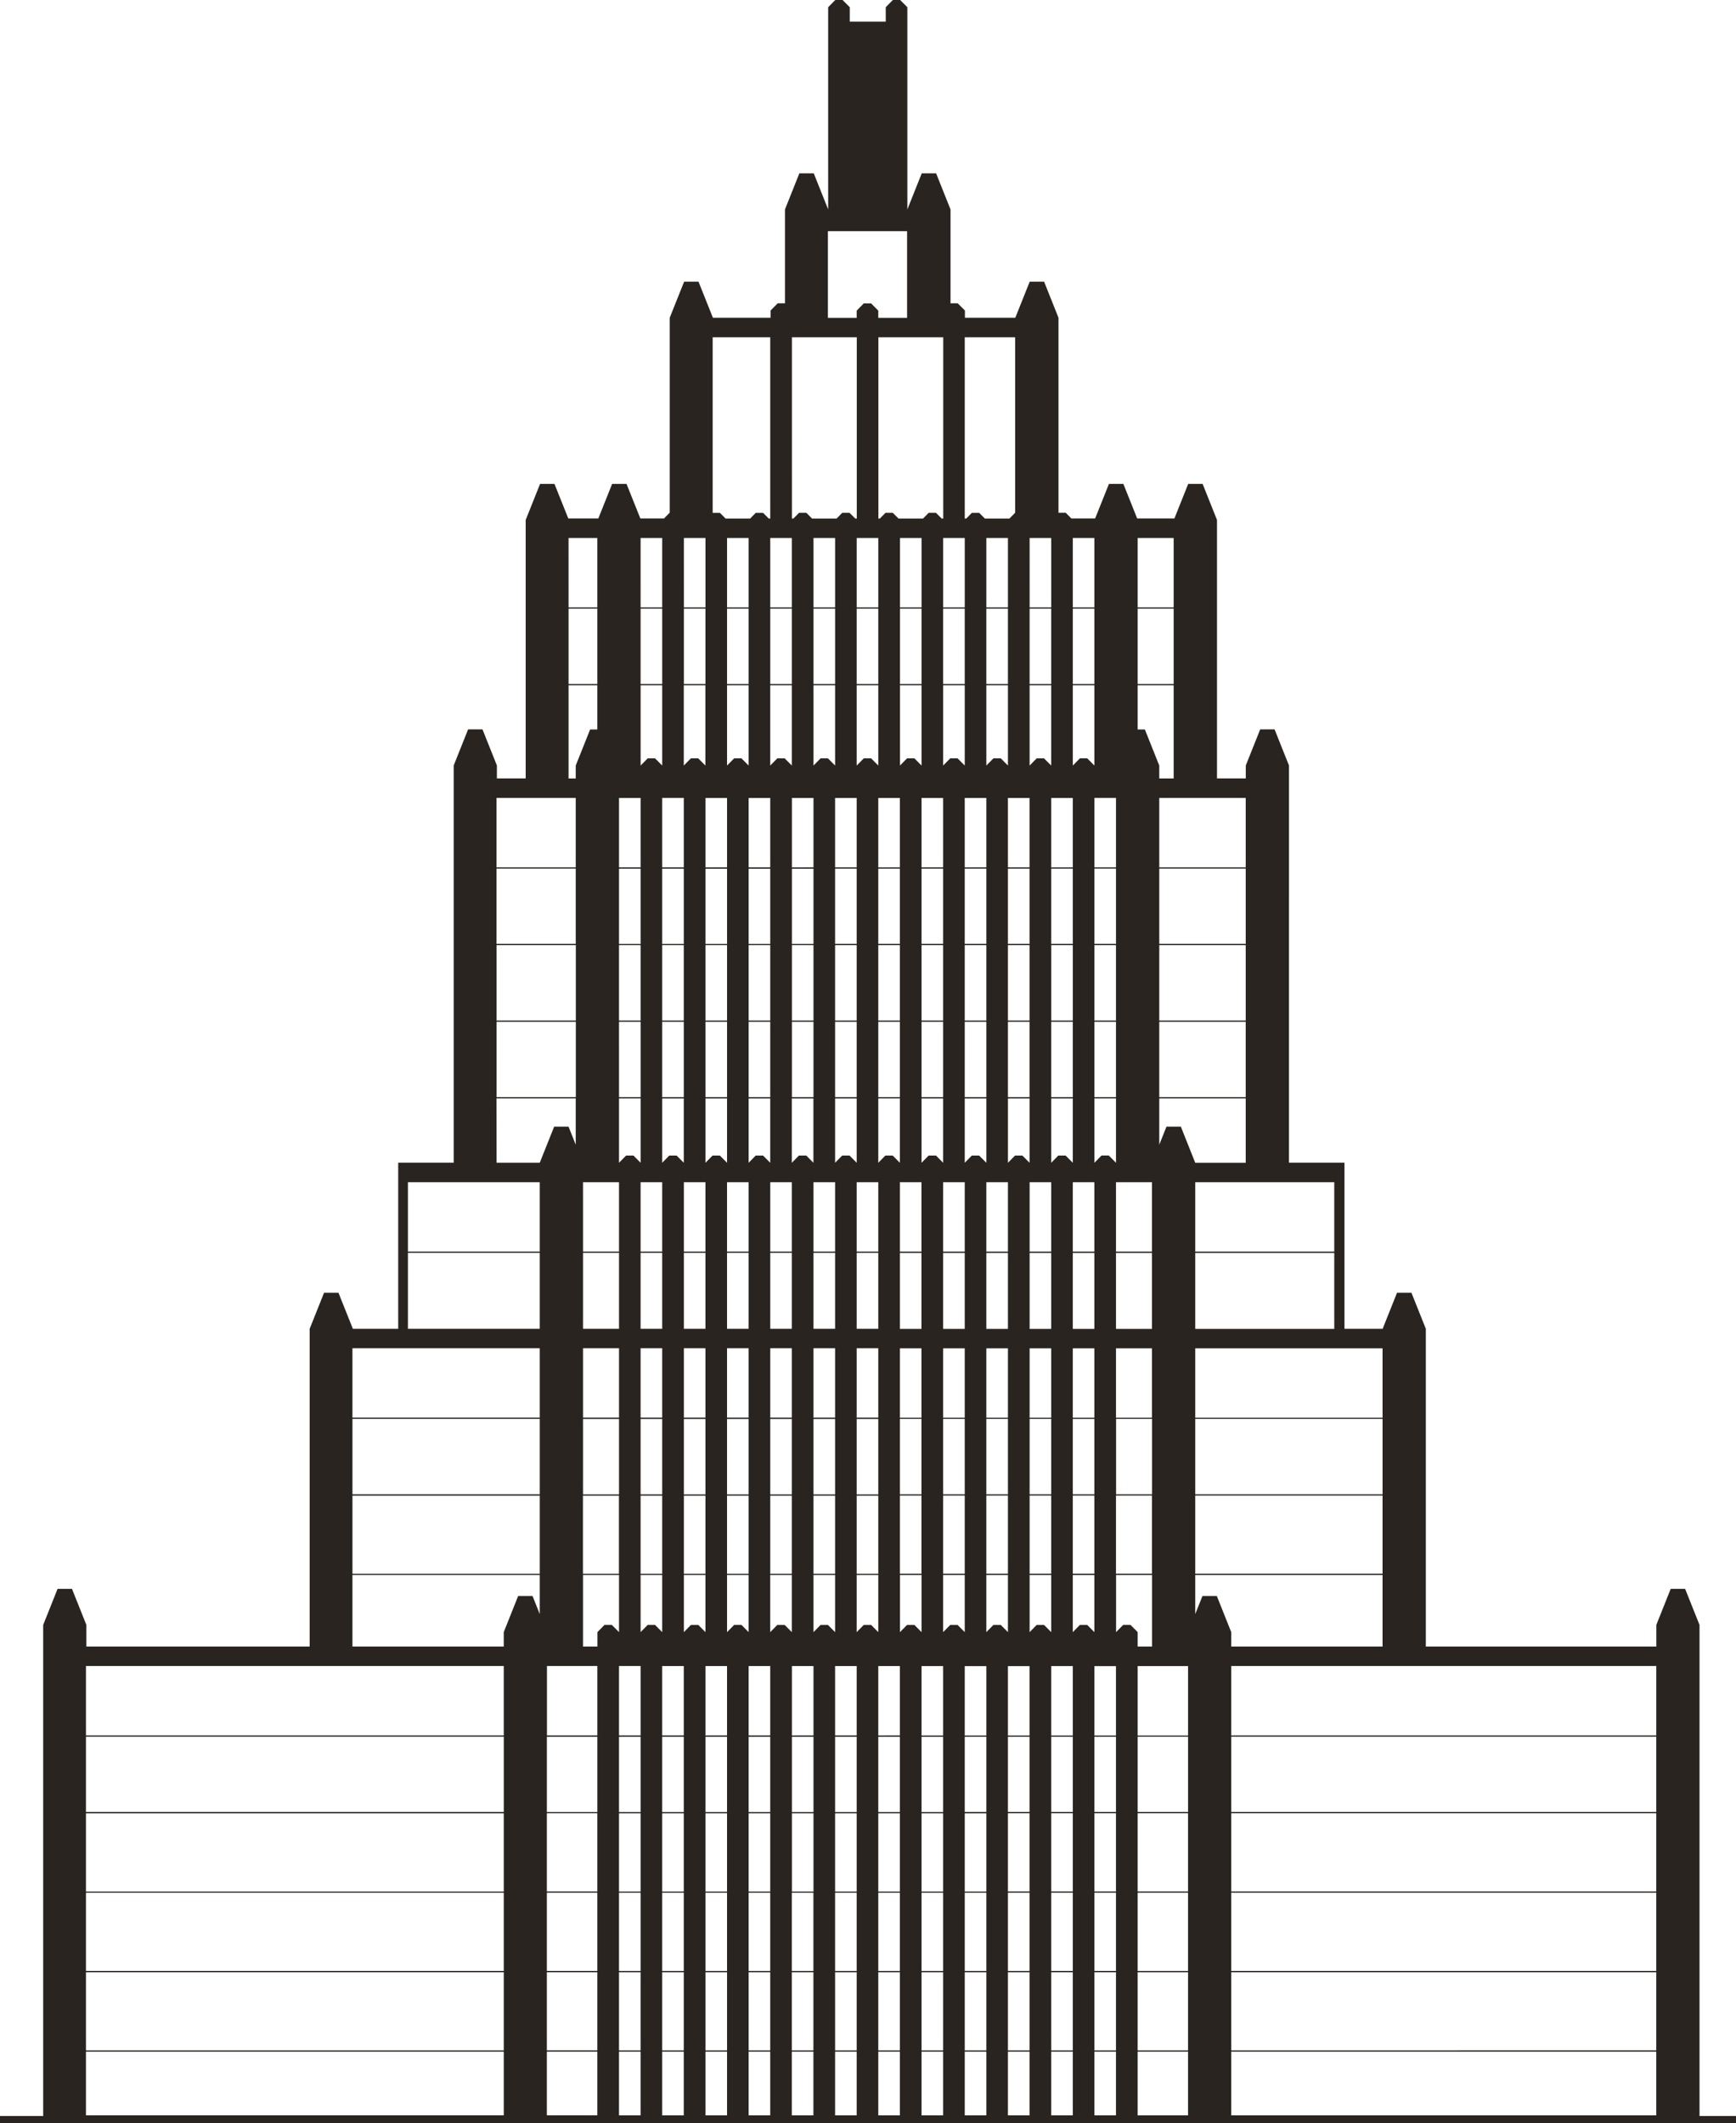 <?xml version="1.0" encoding="UTF-8"?>
<!DOCTYPE xml>
<svg xmlns="http://www.w3.org/2000/svg" viewBox="0 0 157 192" fill="none"><path d="M153.7 191.348v-44.41l-1.302-3.262h-1.302l-1.302 3.262v1.958h-20.845v-28.734l-1.302-3.262h-1.302l-1.302 3.262h-3.452v-15.023h-5.018V69.22l-1.302-3.262h-1.302l-1.302 3.262v1.169h-2.604v-23.37l-1.301-3.262h-1.302l-1.249 3.126h-3.368l-1.249-3.126h-1.302l-1.25 3.126h-2.149l-.515-.516h-.65V28.734l-1.302-3.263h-1.302l-1.302 3.263h-4.557v-.653l-.65-.652h-.652v-8.491l-1.302-3.262H83.36l-1.301 3.262V.653L81.406 0h-.658l-.643.653v1.305H76.85V.653L76.199 0h-.659l-.643.653v18.483-.198l-1.302-3.262h-1.302l-1.302 3.262v8.49h-.658l-.644.653v.653h-5.215l-1.302-3.263h-1.301l-1.302 3.263v17.633h-.008l-.507.516h-2.142l-1.25-3.126h-1.301l-1.249 3.126h-2.717l-1.25-3.126h-1.301l-1.302 3.262v23.37h-2.604V69.22l-1.302-3.262h-1.302l-1.302 3.262v35.919h-5.018v15.023h-4.102L30.61 116.9h-1.302l-1.302 3.262v28.734H7.811v-1.958l-1.302-3.262H5.208l-1.302 3.262v44.41H0V192h157v-.652h-3.3zM67.706 48.651v6.274h-1.953v-6.274h1.953zm23.45 0v6.274h-1.953v-6.274h1.953zm14.987 13.202h-3.255v-6.814h3.255v6.814zm6.517 37.36h-7.819V92.4h7.819v6.813zm12.375 43.097h-16.94v-7.072h16.94v7.072zm24.752 48.977H111.35v-5.759h38.437v5.759zm-89.9-91.96h1.953v5.82l-.65-.653h-.66l-.643.653v-5.82zm-14.98-13.855h7.169v6.814h-7.168v-6.814zm11.075 0h1.953v6.814h-1.953v-6.814zm3.905 0h1.953v6.814h-1.953v-6.814zm1.953-23.505h1.953v7.26l-.65-.652h-.66l-.643.653v-7.261zM75.525 48.65v6.274h-1.953V48.65h1.953zm7.82 0v6.274H81.39V48.65h1.953zm13.677 43.635h-1.953v-6.814h1.953v6.814zm1.953-6.814h1.952v6.814h-1.952v-6.814zM63.8 99.327h1.953v5.82l-.651-.653h-.659l-.643.653v-5.82zm1.953-37.36h1.952v7.26l-.65-.652h-.66l-.642.653v-7.261zm13.677 0v7.26l-.65-.652h-.66l-.643.653v-7.261h1.953zm-1.953-.114v-6.814h1.953v6.814h-1.953zM63.8 178.343h1.953v7.071H63.8v-7.071zm-1.96 7.071h-1.954v-7.071h1.953v7.071zm5.865-86.087h1.953v5.82l-.65-.653h-.66l-.643.653v-5.82zm3.906 0h1.953v5.82l-.651-.653h-.659l-.643.653v-5.82zm13.685-27.17v6.274h-1.953v-6.275h1.953zm-9.772 27.17h1.953v5.82l-.65-.653h-.66l-.643.653v-5.82zm3.906 7.58v6.275h-1.953v-6.275h1.953zm0 6.389v6.866h-1.953v-6.866h1.953zm0 8.626v6.275h-1.953v-6.275h1.953zm0 6.397v6.813h-1.953v-6.813h1.953zm0 6.927v7.071h-1.953v-7.071h1.953zm0 7.178v5.167l-.65-.653h-.66l-.643.653v-5.167h1.953zm1.953 8.232v6.275H79.43v-6.275h1.953zm-3.906 0v6.275h-1.953v-6.275h1.953zm0 6.396v6.814h-1.953v-6.814h1.953zm1.953 0h1.953v6.814H79.43v-6.814zm3.913 0h1.953v6.814h-1.953v-6.814zm0-.114v-6.274h1.953v6.274h-1.953zm0-9.347l-.65-.653h-.66l-.643.653v-5.167h1.953v5.167zm-1.96-5.281v-7.072h1.953v7.072h-1.953zm0-7.185v-6.814h1.953v6.814h-1.953zm0-6.92v-6.275h1.953v6.275h-1.953zm0-8.035v-6.867h1.953v6.867h-1.953zm0-6.988v-6.275h1.953v6.275h-1.953zm-.651-8.688h-.659l-.643.653v-5.82h1.953v5.82l-.651-.653zm-1.302-5.28V92.4h1.953v6.813H79.43zm0-6.928v-6.814h1.953v6.814H79.43zm0-6.927v-6.814h1.953v6.814H79.43zm-1.953 0h-1.953v-6.814h1.953v6.814zm0 .113v6.814h-1.953v-6.814h1.953zm0 6.928v6.813h-1.953V92.4h1.953zm-1.953 14.507v6.275h-1.953v-6.275h1.953zm0 6.389v6.866h-1.953v-6.866h1.953zm0 8.626v6.275h-1.953v-6.275h1.953zm0 6.397v6.813h-1.953v-6.813h1.953zm0 6.927v7.071h-1.953v-7.071h1.953zm0 7.178v5.167l-.65-.653h-.66l-.643.653v-5.167h1.953zm-1.953 8.232v6.275H71.62v-6.275h1.952zm0 6.396v6.814H71.62v-6.814h1.952zm0 6.928v7.071H71.62v-7.071h1.952zm1.953 0h1.953v7.071h-1.953v-7.071zm3.906 0h1.953v7.071H79.43v-7.071zm3.913 0h1.953v7.071h-1.953v-7.071zm3.906 0h1.953v7.071H87.25v-7.071zm0-.122v-6.813h1.953v6.813H87.25zm0-6.92v-6.274h1.953v6.274H87.25zm0-9.347l-.651-.653h-.659l-.643.653v-5.167h1.953v5.167zm-1.953-5.281v-7.072h1.953v7.072h-1.953zm0-7.185v-6.814h1.953v6.814h-1.953zm0-6.92v-6.275h1.953v6.275h-1.953zm0-8.035v-6.867h1.953v6.867h-1.953zm0-6.988v-6.275h1.953v6.275h-1.953zm-.65-8.688h-.66l-.643.653v-5.82h1.953v5.82l-.65-.653zm-1.303-5.28V92.4h1.953v6.813h-1.953zm0-6.928v-6.814h1.953v6.814h-1.953zm0-6.927v-6.814h1.953v6.814h-1.953zm-1.96-13.203v6.275H79.43v-6.275h1.953zm-3.906 0v6.275h-1.953v-6.275h1.953zm-3.906 0v6.275H71.62v-6.275h1.952zm0 6.397v6.813H71.62v-6.813h1.952zm0 6.92v6.813H71.62v-6.814h1.952zm0 6.927v6.813H71.62V92.4h1.952zm-1.96 14.507v6.275H69.66v-6.275h1.953zm0 6.389v6.866H69.66v-6.866h1.953zm0 8.626v6.275H69.66v-6.275h1.953zm0 6.397v6.813H69.66v-6.813h1.953zm0 6.927v7.071H69.66v-7.071h1.953zm0 7.178v5.167l-.65-.653h-.66l-.643.653v-5.167h1.953zm-1.953 8.232v6.275h-1.953v-6.275h1.953zm0 6.396v6.814h-1.953v-6.814h1.953zm0 6.928v7.071h-1.953v-7.071h1.953zm0 7.177v7.072h-1.953v-7.072h1.953zm1.953 0h1.953v7.072h-1.953v-7.072zm3.913 0h1.953v7.072h-1.953v-7.072zm3.906 0h1.953v7.072H79.43v-7.072zm3.913 0h1.953v7.072h-1.953v-7.072zm3.906 0h1.953v7.072H87.25v-7.072zm3.906 0h1.953v7.072h-1.953v-7.072zm0-.113v-7.072h1.953v7.072h-1.953zm0-7.186v-6.813h1.953v6.813h-1.953zm0-6.92v-6.274h1.953v6.274h-1.953zm0-9.347l-.651-.653h-.659l-.643.653v-5.167h1.953v5.167zm-1.953-5.281v-7.072h1.953v7.072h-1.953zm0-7.185v-6.814h1.953v6.814h-1.953zm0-6.92v-6.275h1.953v6.275h-1.953zm0-8.035v-6.867h1.953v6.867h-1.953zm0-6.988v-6.275h1.953v6.275h-1.953zm-.651-8.688h-.659l-.643.653v-5.82h1.953v5.82l-.651-.653zm-1.302-5.28V92.4h1.953v6.813H87.25zm0-6.928v-6.814h1.953v6.814H87.25zm0-6.927v-6.814h1.953v6.814H87.25zm0-6.928v-6.275h1.953v6.275H87.25zm-17.59-6.275v6.275h-1.954v-6.275h1.953zm0 6.397v6.813h-1.954v-6.813h1.953zm0 6.92v6.813h-1.954v-6.814h1.953zm0 6.927v6.813h-1.954V92.4h1.953zm-1.954 14.507v6.275h-1.953v-6.275h1.953zm0 6.389v6.866h-1.953v-6.866h1.953zm0 8.626v6.275h-1.953v-6.275h1.953zm0 6.397v6.813h-1.953v-6.813h1.953zm0 6.927v7.071h-1.953v-7.071h1.953zm0 7.178v5.167l-.65-.653h-.66l-.642.653v-5.167h1.952zm-1.953 8.232v6.275H63.8v-6.275h1.953zm0 6.396v6.814H63.8v-6.814h1.953zm0 6.928v7.071H63.8v-7.071h1.953zm0 7.177v7.072H63.8v-7.072h1.953zm1.953 7.186h1.953v7.071h-1.953v-7.071zm3.906 0h1.953v7.071h-1.953v-7.071zm3.913 0h1.953v7.071h-1.953v-7.071zm3.906 0h1.953v7.071H79.43v-7.071zm3.913 0h1.953v7.071h-1.953v-7.071zm3.906 0h1.953v7.071H87.25v-7.071zm3.906 0h1.953v7.071h-1.953v-7.071zm3.913 0h1.953v7.071h-1.953v-7.071zm3.906 0h1.952v7.071h-1.952v-7.071zm0-.114v-7.072h1.952v7.072h-1.952zm-1.953 0h-1.953v-7.072h1.953v7.072zm-1.953-7.185v-7.072h1.953v7.072h-1.953zm0-7.186v-6.813h1.953v6.813h-1.953zm0-6.92v-6.274h1.953v6.274h-1.953zm0-9.347l-.651-.653h-.659l-.643.653v-5.167h1.953v5.167zm-1.953-5.281v-7.072h1.953v7.072h-1.953zm0-7.185v-6.814h1.953v6.814h-1.953zm0-6.92v-6.275h1.953v6.275h-1.953zm0-8.035v-6.867h1.953v6.867h-1.953zm0-6.988v-6.275h1.953v6.275h-1.953zm-.659-8.688H91.8l-.643.653v-5.82h1.953v5.82l-.651-.653zm-1.301-5.28V92.4h1.953v6.813h-1.953zm0-6.928v-6.814h1.953v6.814h-1.953zm0-6.927v-6.814h1.953v6.814h-1.953zm0-6.928v-6.275h1.953v6.275h-1.953zm-.651-9.856h-.659l-.643.653v-7.261h1.953v7.26l-.651-.652zm-3.255.653l-.651-.653h-.659l-.643.653v-7.261h1.953v7.26zm-3.906 0l-.65-.653h-.66l-.643.653v-7.261h1.953v7.26zm-7.819 0l-.65-.653h-.66l-.643.653v-7.261h1.953v7.26zm-3.913 0l-.65-.653h-.66l-.643.653v-7.261h1.953v7.26zm-5.858 2.928v6.275H63.8v-6.275h1.953zm0 6.397v6.813H63.8v-6.813h1.953zm0 6.92v6.813H63.8v-6.814h1.953zm0 6.927v6.813H63.8V92.4h1.953zM63.8 106.907v6.275h-1.953v-6.275H63.8zm0 6.389v6.866h-1.953v-6.866H63.8zm0 8.626v6.275h-1.953v-6.275H63.8zm0 6.397v6.813h-1.953v-6.813H63.8zm0 6.927v7.071h-1.953v-7.071H63.8zm0 7.178v5.167l-.651-.653h-.659l-.643.653v-5.167H63.8zm-1.96 8.232v6.275h-1.954v-6.275h1.953zm0 6.396v6.814h-1.954v-6.814h1.953zm0 6.928v7.071h-1.954v-7.071h1.953zm0 7.177v7.072h-1.954v-7.072h1.953zm-3.907 7.072h-1.952v-7.072h1.953v7.072zm0 .114v7.071h-1.952v-7.071h1.953zm0 7.185v5.759h-1.952v-5.759h1.953zm1.953 0h1.953v5.759h-1.953v-5.759zm3.914 0h1.953v5.759H63.8v-5.759zm3.905 0h1.953v5.759h-1.953v-5.759zm3.906 0h1.953v5.759h-1.953v-5.759zm3.913 0h1.953v5.759h-1.953v-5.759zm3.906 0h1.953v5.759H79.43v-5.759zm3.913 0h1.953v5.759h-1.953v-5.759zm3.906 0h1.953v5.759H87.25v-5.759zm3.906 0h1.953v5.759h-1.953v-5.759zm3.913 0h1.953v5.759h-1.953v-5.759zm3.906 0h1.952v5.759h-1.952v-5.759zm3.913 0h4.557v5.759h-4.557v-5.759zm0-.114v-7.071h4.557v7.071h-4.557zm0-7.185v-7.072h4.557v7.072h-4.557zm0-7.185v-7.072h4.557v7.072h-4.557zm-1.961 0h-1.952v-7.072h1.952v7.072zm-1.952-7.186v-6.813h1.952v6.813h-1.952zm0-6.92v-6.274h1.952v6.274h-1.952zm0-9.347l-.651-.653h-.659l-.643.653v-5.167h1.953v5.167zm-1.953-5.281v-7.072h1.953v7.072h-1.953zm0-7.185v-6.814h1.953v6.814h-1.953zm0-6.92v-6.275h1.953v6.275h-1.953zm0-8.035v-6.867h1.953v6.867h-1.953zm0-6.988v-6.275h1.953v6.275h-1.953zm-.651-8.688h-.659l-.643.653v-5.82h1.953v5.82l-.651-.653zm-1.302-5.28V92.4h1.953v6.813h-1.953zm0-13.855v-6.814h1.953v6.814h-1.953zm0-6.928v-6.275h1.953v6.275h-1.953zm-.651-9.856h-.659l-.643.653v-7.261h1.953v7.26l-.651-.652zm-1.302-6.722v-6.814h1.953v6.814h-1.953zm-1.96 0h-1.953v-6.814h1.953v6.814zm-3.906 0h-1.953v-6.814h1.953v6.814zm-3.906 0H81.39v-6.814h1.953v6.814zM79.431 48.65v6.274h-1.953V48.65h1.953zm-3.906 6.388v6.814h-1.953v-6.814h1.953zm-3.913 6.814H69.66v-6.814h1.953v6.814zm-3.906 0h-1.953v-6.814h1.953v6.814zm-3.905 0h-1.953v-6.814H63.8v6.814zm-1.96 10.303v6.275h-1.954v-6.275h1.953zm0 6.397v6.813h-1.954v-6.813h1.953zm0 13.847v6.813h-1.954V92.4h1.953zm-1.954 14.507v6.275h-1.953v-6.275h1.953zm0 6.389v6.866h-1.953v-6.866h1.953zm0 8.626v6.275h-1.953v-6.275h1.953zm0 6.397v6.813h-1.953v-6.813h1.953zm0 6.927v7.071h-1.953v-7.071h1.953zm0 7.178v5.167l-.65-.653h-.66l-.642.653v-5.167h1.952zm-1.953 8.232v6.275h-1.952v-6.275h1.953zm0 6.396v6.814h-1.952v-6.814h1.953zm0 6.928v7.071h-1.952v-7.071h1.953zm-3.913 7.064h-4.564v-7.072h4.564v7.072zm0 .113v7.072h-4.564v-7.072h4.564zm0 7.186v7.071h-4.564v-7.071h4.564zm0 7.185v5.759h-4.564v-5.759h4.564zm95.766-.114H111.35v-7.071h38.437v7.071zm0-7.185H111.35v-7.072h38.437v7.072zm0-7.185H111.35v-7.072h38.437v7.072zm0-7.186H111.35v-6.813h38.437v6.813zm-42.342 0h-4.557v-6.813h4.557v6.813zm-4.557-6.92v-6.274h4.557v6.274h-4.557zm1.302-8.042h-1.302v-1.305l-.651-.653h-.659l-.643.653v-5.167h3.255v6.472zm-3.263-6.586v-7.072h3.255v7.072h-3.255zm24.108-7.185h-16.94v-6.814h16.94v6.814zm-20.845 0h-3.255v-6.814h3.255v6.814zm-3.263-6.92v-6.275h3.255v6.275h-3.255zm0-8.035v-6.867h3.255v6.867h-3.255zm0-6.988v-6.275h3.255v6.275h-3.255zm0-8.035l-.65-.653h-.659l-.643.653v-5.82h1.952v5.82zm-1.952-5.934V92.4h1.952v6.813h-1.952zm13.685-6.927h-7.819v-6.814h7.819v6.814zm0-6.927h-7.819v-6.814h7.819v6.814zm-11.733 0h-1.952v-6.814h1.952v6.814zm-1.952-6.928v-6.275h1.952v6.275h-1.952zm0-9.203l-.651-.653h-.659l-.643.653v-7.261h1.953v7.26zm-1.953-7.375v-6.814h1.953v6.814h-1.953zm9.121-6.928h-3.255V48.65h3.255v6.274zm-7.168 0h-1.953V48.65h1.953v6.274zm-3.906-6.274v6.274h-1.953V48.65h1.953zm-7.82 6.274h-1.952V48.65h1.953v6.274zm-2.088-8.035l-.515-.516h-.658l-.507.516h-2.226l-.515-.516h-.658l-.507.516h-.136V30.501h5.866v16.39h-.144zm-7.683 0h-.136l-.515-.516h-.658l-.507.516h-2.226l-.515-.516h-.658l-.507.516h-.136V30.501h5.866v16.39h-.008zm-5.866 1.76v6.275H69.66V48.65h1.953zm-7.811 0v6.275h-1.953V48.65H63.8zm-3.914 6.275h-1.953V48.65h1.953v6.274zm-5.866 0h-2.604V48.65h2.604v6.274zm0 .114v6.814h-2.604v-6.814h2.604zm3.913 0h1.953v6.814h-1.953v-6.814zm1.953 6.928v7.26l-.65-.652h-.66l-.642.653v1.168-8.43h1.952zm-1.953 10.19v6.274h-1.952v-6.275h1.953zm0 6.396v6.813h-1.952v-6.813h1.953zm-5.866 6.806H44.9v-6.814h7.168v6.814zm-7.16 7.04h7.168v6.814h-7.168V92.4zm11.074 0h1.953v6.814h-1.953V92.4zm1.953 6.928v5.82l-.651-.653h-.659l-.643.653v-5.82h1.953zm-1.953 7.58v6.275h-3.255v-6.275h3.255zm0 6.389v6.866h-3.255v-6.866h3.255zm0 8.626v6.275h-3.255v-6.275h3.255zm0 6.397v6.813h-3.255v-6.813h3.255zm-7.168 6.806h-16.94v-6.814h16.94v6.814zm0 .121v7.071h-16.94v-7.071h16.94zm3.905 0h3.255v7.071H52.72v-7.071zm3.263 7.178v5.167l-.651-.653h-.659l-.643.653v1.305h-1.302v-6.472h3.255zm-1.96 8.232v6.275h-4.557v-6.275h4.556zm0 6.396v6.814h-4.565v-6.814h4.564zm-8.463 6.806H7.773v-6.813H45.56v6.813zm0 .122v7.071H7.773v-7.071H45.56zm0 7.177v7.072H7.773v-7.072H45.56zm0 7.186v7.071H7.773v-7.071H45.56zm0 7.185v5.759H7.773v-5.759H45.56zm104.228-34.872v6.275H111.35v-6.275h38.437zm-38.437-1.76v-1.305l-1.302-3.263h-1.302l-.651 1.631v-3.535h16.94v6.472H111.35zm13.685-20.691h-16.94v-6.275h16.94v6.275zm-16.94-8.035v-6.867h12.573v6.867h-12.573zm12.573-6.988h-12.573v-6.275h12.573v6.275zm-12.573-8.035l-1.301-3.263h-1.302l-.651 1.631v-4.188h7.819v5.82h-4.565zm4.565-26.716h-7.819v-6.275h7.819v6.275zm-7.819-8.035v-1.168l-1.302-3.263h-.651v-3.998h3.255v8.43h-1.302zM91.807 30.501v15.873h-.008l-.507.516h-2.225l-.515-.516h-.659l-.507.516h-.136V30.501h4.557zm-9.772-9.598v7.838H79.43v-.652l-.65-.653h-.66l-.643.653v.652h-2.604v-7.838h7.16zm-12.376 9.599V46.89h-.136l-.515-.516h-.658l-.507.516h-2.226l-.514-.516h-.651V30.501h5.207zM51.417 61.966h2.604v3.998h-.65l-1.303 3.263v1.168h-.65v-8.43zm.651 10.19v6.274H44.9v-6.275h7.168zM44.9 99.326h7.168v4.188l-.65-1.631h-1.302l-1.302 3.263h-3.906l-.008-5.82zm3.914 7.58v6.275H36.892v-6.275h11.922zm-11.922 6.389h11.922v6.866H36.892v-6.866zm11.922 8.626v6.275h-16.94v-6.275h16.94zm-16.94 20.502h16.94v3.535l-.651-1.631H46.86l-1.302 3.263v1.305H31.874v-6.472zm13.685 8.232v6.275H7.773v-6.275H45.56z" fill="#292420"/></svg>